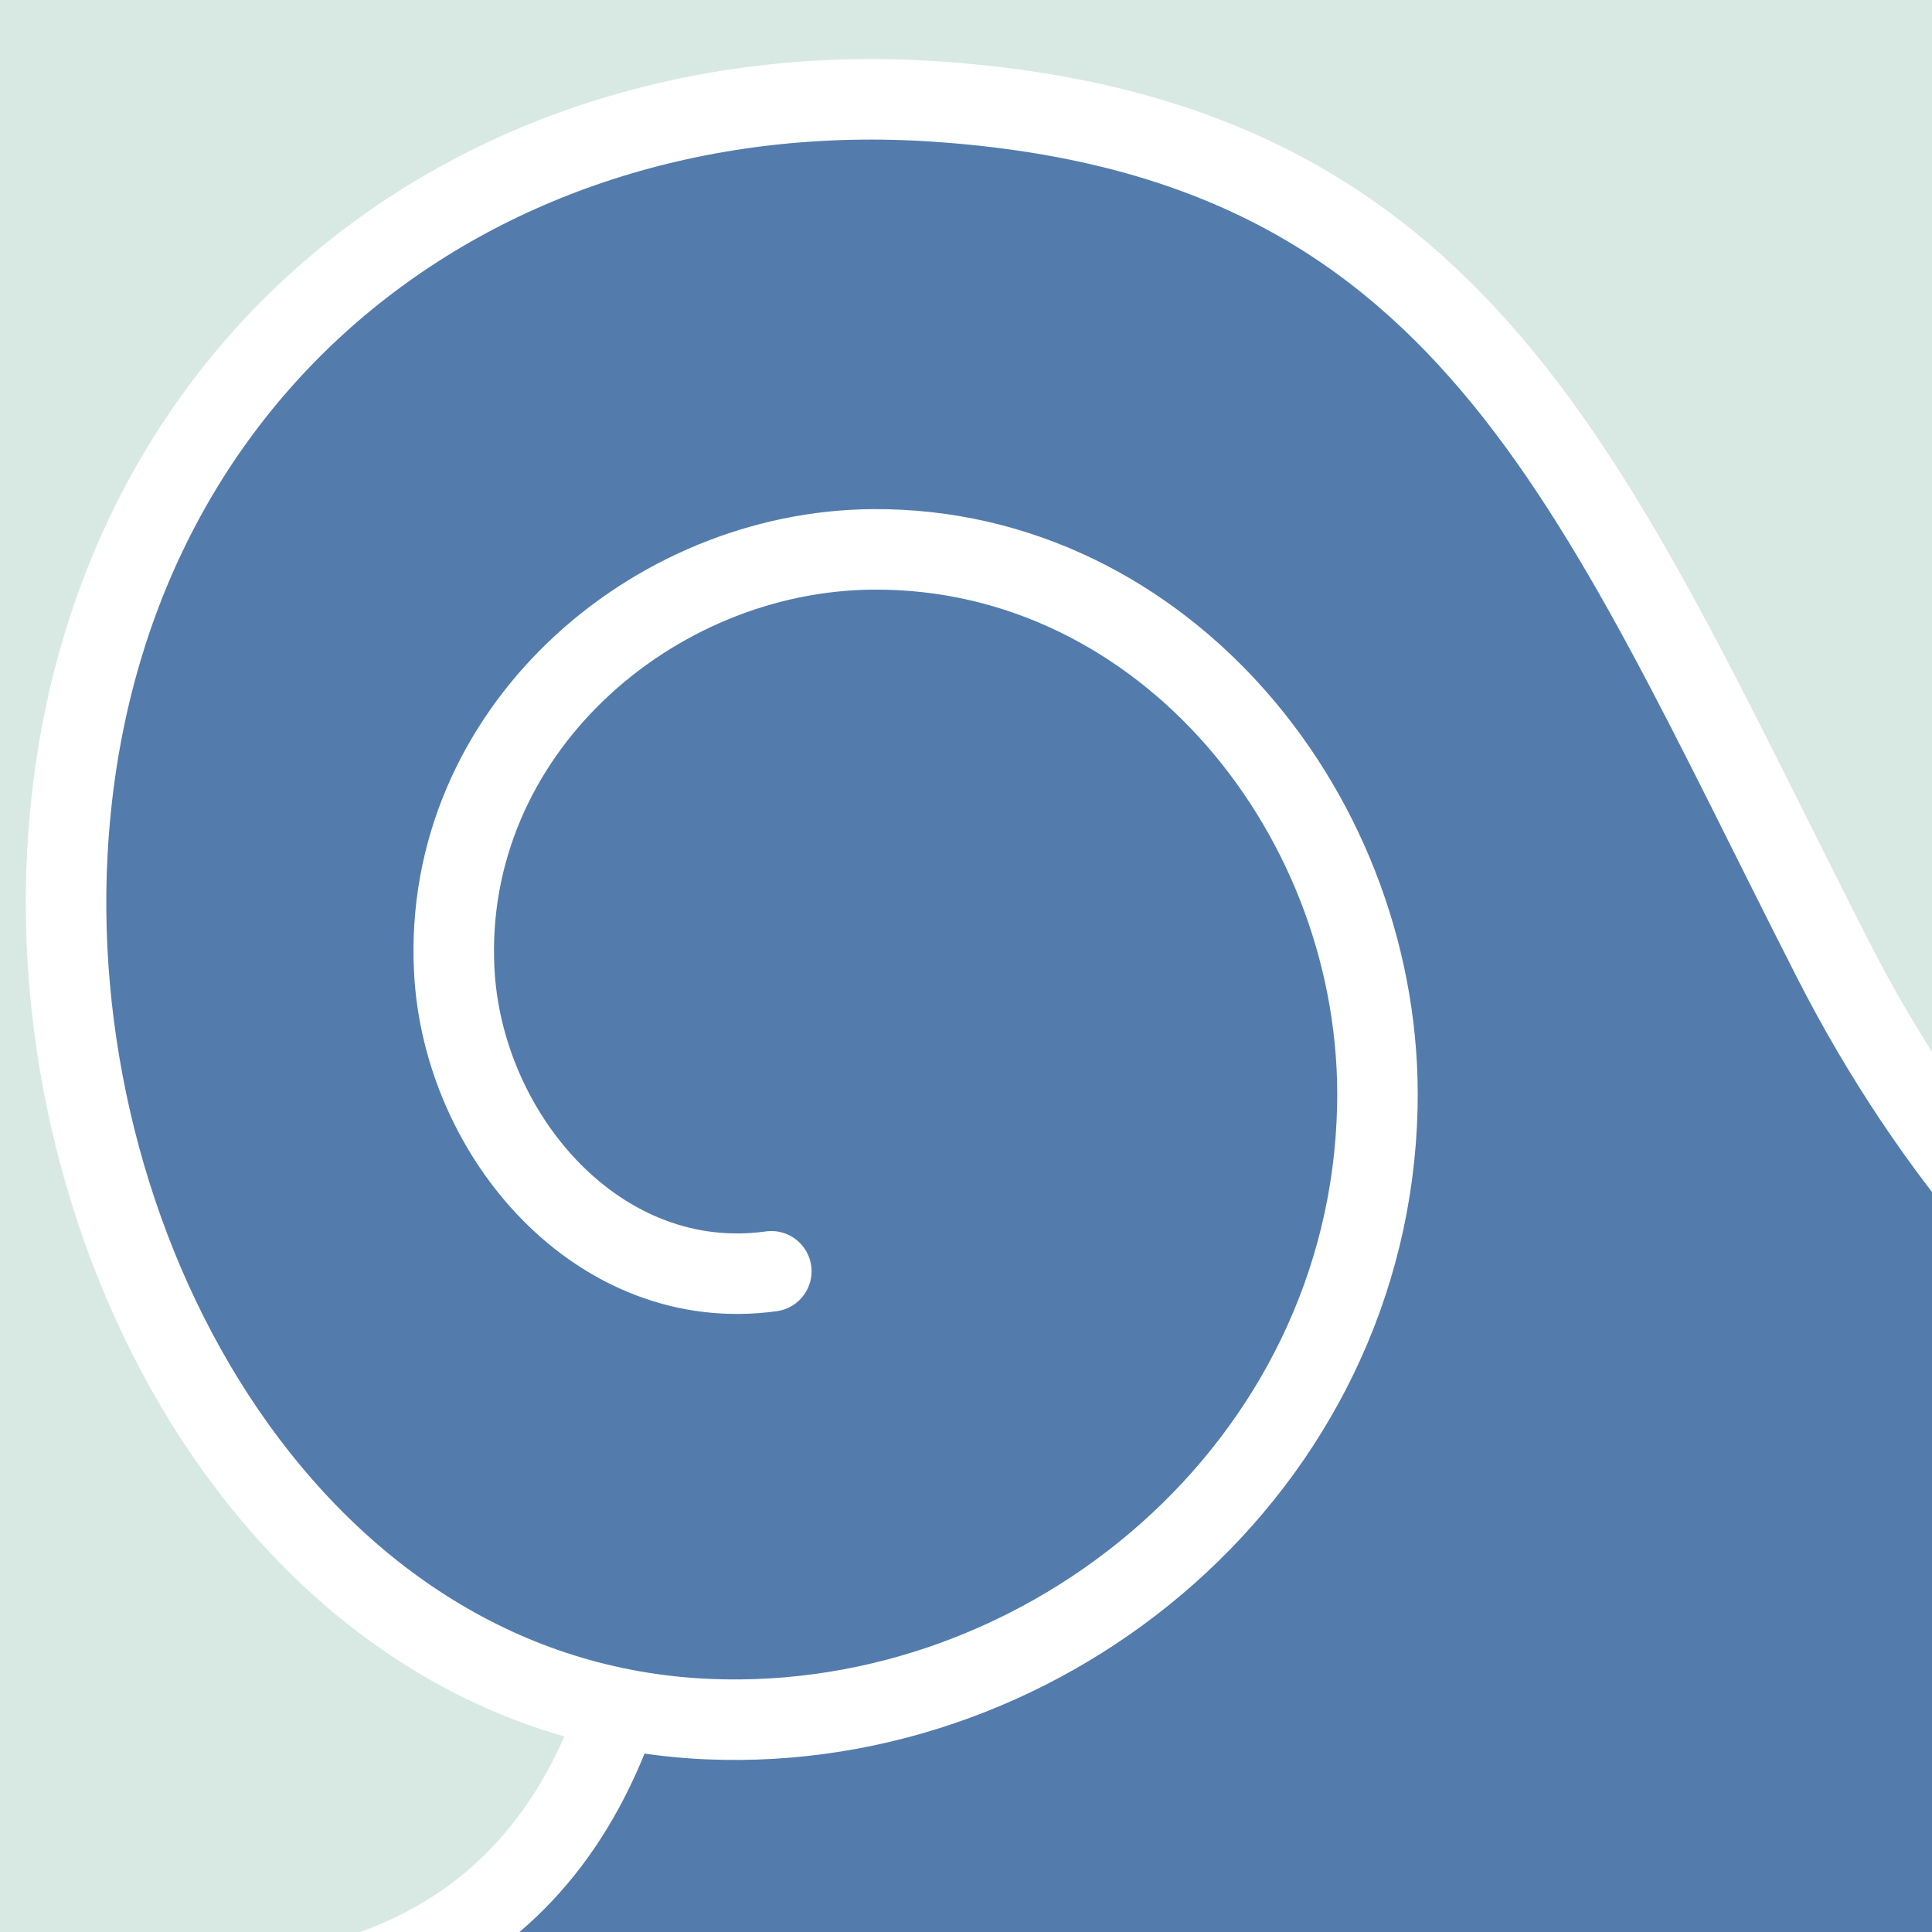 <?xml version="1.0" encoding="UTF-8" standalone="no"?>
<!-- Created with Inkscape (http://www.inkscape.org/) -->

<svg
   xmlns:dc="http://purl.org/dc/elements/1.1/"
   xmlns:cc="http://creativecommons.org/ns#"
   xmlns:rdf="http://www.w3.org/1999/02/22-rdf-syntax-ns#"
   xmlns:svg="http://www.w3.org/2000/svg"
   xmlns="http://www.w3.org/2000/svg"
   xmlns:sodipodi="http://sodipodi.sourceforge.net/DTD/sodipodi-0.dtd"
   xmlns:inkscape="http://www.inkscape.org/namespaces/inkscape"
   width="48"
   height="48"
   id="svg2"
   version="1.1"
   inkscape:version="0.48.4 r9939"
   sodipodi:docname="watsynbg.svg"
   inkscape:export-filename="/home/vesa/Documents/design/lmms/watsynbg.png"
   inkscape:export-xdpi="82.5"
   inkscape:export-ydpi="82.5">
  <rect width="100%" height="100%" fill="#808080" stroke="none"/>
  <defs
     id="defs4" />
  <sodipodi:namedview
     id="base"
     pagecolor="#ffffff"
     bordercolor="#666666"
     borderopacity="1.0"
     inkscape:pageopacity="0.0"
     inkscape:pageshadow="2"
     inkscape:zoom="11.2"
     inkscape:cx="42.692769"
     inkscape:cy="21.8663"
     inkscape:document-units="px"
     inkscape:current-layer="layer1"
     showgrid="false"
     inkscape:showpageshadow="false"
     showborder="true"
     borderlayer="true"
     inkscape:window-width="1680"
     inkscape:window-height="1034"
     inkscape:window-x="0"
     inkscape:window-y="0"
     inkscape:window-maximized="1" />
  <g
     inkscape:label="Layer 1"
     inkscape:groupmode="layer"
     id="layer1"
     transform="translate(0,-1004.362)">
    <rect
       style="fill:#d8e9e4;fill-opacity:1;fill-rule:evenodd;stroke:none"
       id="rect2985"
       width="53.393"
       height="51.518"
       x="-1.071"
       y="1002.809"
       ry="0.881" />
    <path
       style="fill:#0f4591;fill-opacity:0.657;stroke:#ffffff;stroke-width:2;stroke-linecap:round;stroke-linejoin:miter;stroke-opacity:1;opacity:1;stroke-miterlimit:4;stroke-dasharray:none"
       d="m 19.163,1035.947 c -4.272,0.594 -7.672,-3.356 -7.878,-7.486 -0.294,-5.901 4.899,-10.418 10.414,-10.45 7.24,-0.043 12.679,6.685 12.521,13.855 -0.197,8.933 -8.152,15.572 -16.63,15.207 -10.197,-0.439 -16.473,-11.347 -15.915,-21.55 0.654,-11.963 10.159,-19.419 21.597,-18.637 13.154,0.899 16.22,9.439 22.252,21.284 5.051,9.919 13.339,14.613 19.753,15.995 l -7.321,16.454 -38.88,4.424 -24.969,-13.448 c 0,0 16.854,7.874 21.223,-4.689"
       id="path3762"
       inkscape:connector-curvature="0"
       sodipodi:nodetypes="csssssssccccc" />
  </g>
</svg>
